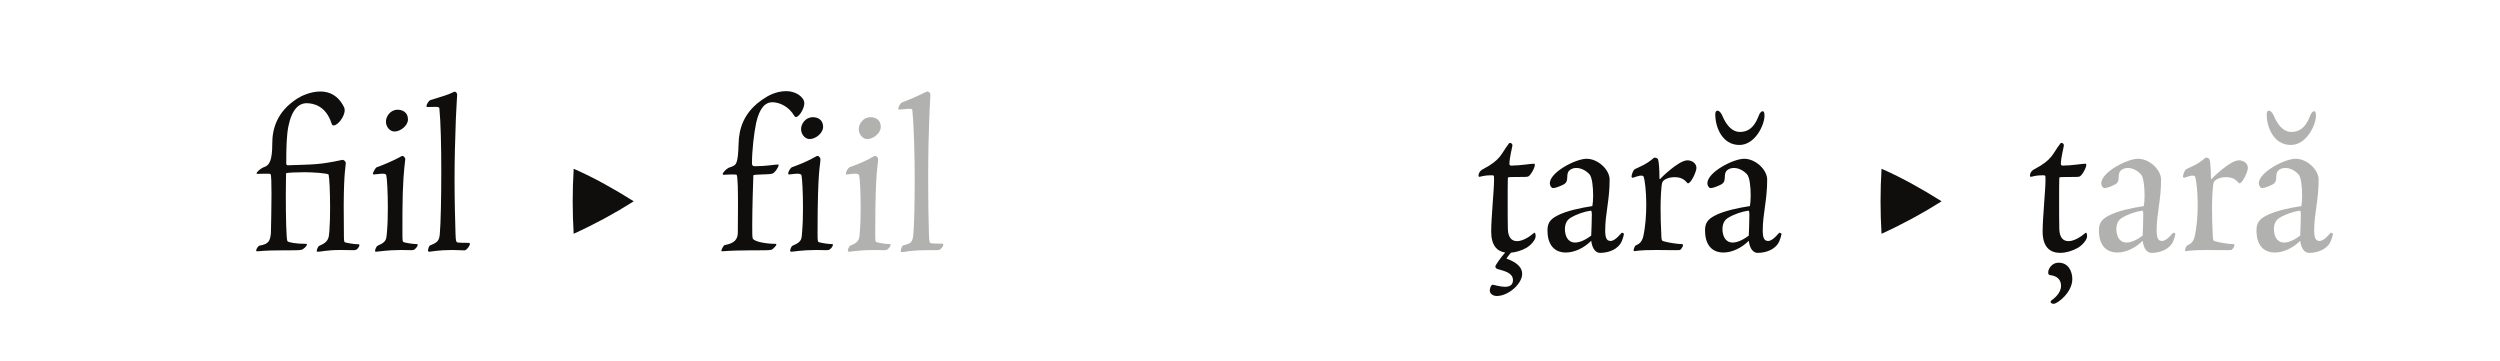<?xml version="1.0" encoding="UTF-8"?><svg enable-background="new 0 0 450 65" height="65px" version="1.1" viewBox="0 0 450 65" width="450px" x="0px" xml:space="preserve" xmlns="http://www.w3.org/2000/svg" xmlns:xlink="http://www.w3.org/1999/xlink" y="0px">
<defs>
<g>
<symbol id="glyph0-0" overflow="visible">
<path d="M -0.031 -11.969 C -0.031 -8.422 0 -6.562 0 -1.062 C 0 -0.031 0.031 -0.031 0.891 -0.031 C 4.375 -0.031 6.312 0.031 8.938 0.031 C 11.219 0.031 12.797 -0.031 15.938 -0.031 C 17.25 -0.031 17.25 -0.109 17.25 -1.484 C 17.25 -7.203 17.281 -9 17.281 -12.531 C 17.281 -14.281 17.25 -17.703 17.219 -22.625 C 17.219 -23.625 17.047 -23.734 16.078 -23.734 C 12.422 -23.734 11.047 -23.766 8.594 -23.766 C 6.109 -23.766 4.656 -23.734 0.969 -23.734 C 0.062 -23.734 0 -23.734 0 -22.453 C 0 -17.109 -0.031 -15.422 -0.031 -11.969 Z M 8.688 -13.109 C 7.766 -14.453 6.859 -15.828 5.938 -17.25 C 4.797 -19.016 3.625 -20.766 2.453 -22.422 C 5.203 -22.422 6.562 -22.391 8.562 -22.391 C 10.656 -22.391 12.078 -22.422 14.938 -22.422 C 13.906 -20.938 12.875 -19.391 11.828 -17.797 C 10.797 -16.219 9.766 -14.625 8.688 -13.109 Z M 9.594 -11.969 C 11.625 -15.078 13.766 -18.078 15.797 -21.219 C 15.797 -16.391 15.734 -15.109 15.734 -12.109 C 15.734 -9.031 15.797 -7.344 15.797 -2.828 C 13.766 -5.906 11.625 -8.938 9.594 -11.969 Z M 2.312 -1.234 C 4.422 -4.25 6.375 -7.516 8.516 -10.516 C 9.562 -9.078 10.594 -7.516 11.625 -6 C 12.734 -4.375 13.797 -2.797 14.906 -1.234 C 12.047 -1.234 10.594 -1.312 8.484 -1.312 C 6.453 -1.312 5.109 -1.234 2.312 -1.234 Z M 1.453 -20.734 C 3.484 -17.734 5.594 -14.703 7.625 -11.656 C 6.656 -10.141 5.656 -8.656 4.656 -7.172 C 3.594 -5.594 2.516 -3.969 1.453 -2.312 C 1.453 -7.281 1.516 -8.734 1.516 -11.906 C 1.516 -14.828 1.453 -16.047 1.453 -20.734 Z " style="stroke:none;"/>
</symbol>
<symbol id="glyph0-1" overflow="visible">
<path d="M 7.109 -18.844 C 7.109 -19.047 6.906 -19.281 6.688 -19.281 C 6.625 -19.281 6.516 -19.25 6.453 -19.141 C 5.031 -17.312 5.109 -16.281 1.828 -14.562 C 1.203 -14.25 1 -13.734 1 -13.422 C 1 -13.281 1.031 -13.172 1.141 -13.172 C 1.375 -13.172 1.969 -13.453 3.281 -13.453 C 3.516 -13.453 3.688 -13.422 3.719 -13.391 C 3.797 -13.344 3.797 -13.078 3.797 -12.531 C 3.797 -10.875 3.281 -5.656 3.281 -3.344 C 3.281 -0.797 4.344 0.234 5.797 0.453 C 4.938 1.453 4.031 2.719 4.031 2.969 C 4.031 3.25 4.25 3.344 4.422 3.422 C 5.141 3.688 7.203 3.938 7.203 5.422 C 7.203 6.375 6.516 6.625 5.734 6.625 C 4.938 6.625 3.719 6.25 3.547 6.25 C 3.25 6.25 3.031 6.906 3.031 7.281 C 3.031 7.906 3.625 8.281 4.312 8.281 C 6.453 8.25 8.859 6.031 8.859 4.312 C 8.859 3.281 8.172 2.312 6.031 1.547 C 6.172 1.281 6.516 0.891 6.828 0.484 C 7.734 0.406 8.734 0.109 9.594 -0.375 C 10.453 -0.859 11.281 -1.859 11.281 -2.453 C 11.281 -2.828 11.219 -3.109 11.078 -3.109 C 11.047 -3.109 10.969 -3.078 10.938 -3.031 C 10.109 -2.312 8.906 -1.594 7.938 -1.594 C 6.969 -1.594 6.312 -2.25 6.281 -3.828 C 6.25 -4.906 6.25 -7 6.25 -9.031 C 6.25 -10.516 6.25 -12 6.281 -13 C 6.281 -13.141 6.906 -13.141 7.594 -13.141 C 9.219 -13.141 9.656 -13.141 9.906 -13.219 C 10.312 -13.312 11.141 -14.766 11.141 -15.312 C 11.141 -15.453 11.109 -15.531 11 -15.531 C 10.312 -15.531 8.734 -15.219 6.906 -15.188 C 6.688 -15.188 6.562 -15.312 6.562 -15.484 C 6.562 -16.594 7.109 -18.625 7.109 -18.844 Z " style="stroke:none;"/>
</symbol>
<symbol id="glyph0-2" overflow="visible">
<path d="M 9.109 -1.656 C 9.312 0 10.078 0.516 10.688 0.516 C 12.312 0.516 14 -0.141 14.625 -1.625 C 14.797 -2.031 14.969 -2.594 15 -2.891 C 15 -2.969 14.766 -3.109 14.625 -3.109 C 14.484 -3.078 13.484 -1.625 12.594 -1.625 C 11.828 -1.625 11.625 -2.281 11.625 -3.547 C 11.625 -6.516 12.422 -8.938 12.422 -12.656 C 12.422 -14.484 10.312 -16.422 8.281 -16.422 C 6.312 -16.422 1.656 -14 1.656 -12 C 1.656 -11.656 1.891 -11.141 2.281 -11.141 C 2.688 -11.141 3.688 -11.562 4.141 -11.797 C 5.344 -12.453 4.281 -13.703 5.344 -14.453 C 5.656 -14.656 6 -14.766 6.422 -14.766 C 7.172 -14.766 8.031 -14.422 8.766 -13.656 C 9.281 -13.141 9.453 -11.312 9.453 -9.828 C 9.453 -9 9.391 -8.281 9.312 -7.906 C 7.25 -7.594 4.547 -7.031 2.969 -6.172 C 1.688 -5.516 1.234 -4.797 1.234 -3.516 C 1.234 -1.141 2.312 0.453 4.547 0.453 C 6.078 0.453 7.797 -0.344 9.109 -1.656 Z M 9.219 -6.344 C 9.219 -5.766 9.141 -3.031 9.109 -2.594 C 7.906 -1.688 6.938 -1.344 6.203 -1.344 C 4.859 -1.344 4.375 -2.594 4.375 -3.766 C 4.375 -4.547 4.625 -5.312 5.344 -5.766 C 6.516 -6.484 7.969 -6.938 9.031 -7.078 C 9.219 -7.109 9.219 -6.594 9.219 -6.344 Z " style="stroke:none;"/>
</symbol>
<symbol id="glyph0-3" overflow="visible">
<path d="M 5.422 -16.562 C 4.109 -15.422 3.031 -15.047 2.109 -14.594 C 1.891 -14.484 1.828 -14.391 1.719 -14.172 C 1.516 -13.797 1.422 -13.312 1.422 -13.219 C 1.422 -13.109 1.547 -13 1.625 -13 C 1.766 -13 2.625 -13.391 3.172 -13.391 C 3.375 -13.391 3.516 -13.344 3.594 -13.219 C 3.828 -12.625 4.078 -10.562 4.078 -8.172 C 4.078 -6.312 3.938 -4.25 3.547 -2.484 C 3.344 -1.625 2.969 -1.141 2.25 -0.859 C 1.969 -0.766 1.797 -0.062 1.797 0.031 C 1.797 0.141 1.859 0.203 1.969 0.203 C 2.172 0.203 2.766 0 5.797 0 C 7.203 0 8.516 0.031 9.312 0.031 C 9.734 0.031 10 0.031 10.109 0 C 10.344 -0.062 10.688 -0.625 10.688 -0.828 C 10.688 -0.938 10.688 -1.062 10.484 -1.062 C 9.656 -1.062 7.766 -1.375 7.141 -1.594 C 6.938 -1.656 6.828 -1.688 6.797 -2.453 C 6.688 -4.656 6.656 -6.078 6.656 -7.594 C 6.656 -8.828 6.734 -11.766 7 -12.25 C 7.312 -12.797 8.281 -13.109 9.141 -13.109 C 10.109 -13.109 10.797 -12.875 11.453 -12.078 C 11.484 -12.047 11.516 -12 11.594 -12 C 12.141 -12 13.109 -14.109 13.109 -14.766 C 13.109 -15.656 12.25 -16.141 11.484 -16.141 C 9.859 -16.141 6.516 -12.766 6.562 -12.766 C 6.453 -12.766 6.453 -12.828 6.453 -12.969 C 6.453 -14.594 6.344 -15.875 6.203 -16.312 C 6.172 -16.453 5.859 -16.625 5.625 -16.625 C 5.547 -16.625 5.484 -16.625 5.422 -16.562 Z " style="stroke:none;"/>
</symbol>
<symbol id="glyph0-4" overflow="visible">
<path d="M 9.109 -1.656 C 9.312 0 10.078 0.516 10.688 0.516 C 12.312 0.516 14 -0.141 14.625 -1.625 C 14.797 -2.031 14.969 -2.594 15 -2.891 C 15 -2.969 14.766 -3.109 14.625 -3.109 C 14.484 -3.078 13.484 -1.625 12.594 -1.625 C 11.828 -1.625 11.625 -2.281 11.625 -3.547 C 11.625 -6.516 12.422 -8.938 12.422 -12.656 C 12.422 -14.484 10.312 -16.422 8.281 -16.422 C 6.312 -16.422 1.656 -14 1.656 -12 C 1.656 -11.656 1.891 -11.141 2.281 -11.141 C 2.688 -11.141 3.688 -11.562 4.141 -11.797 C 5.344 -12.453 4.281 -13.703 5.344 -14.453 C 5.656 -14.656 6 -14.766 6.422 -14.766 C 7.172 -14.766 8.031 -14.422 8.766 -13.656 C 9.281 -13.141 9.453 -11.312 9.453 -9.828 C 9.453 -9 9.391 -8.281 9.312 -7.906 C 7.25 -7.594 4.547 -7.031 2.969 -6.172 C 1.688 -5.516 1.234 -4.797 1.234 -3.516 C 1.234 -1.141 2.312 0.453 4.547 0.453 C 6.078 0.453 7.797 -0.344 9.109 -1.656 Z M 9.219 -6.344 C 9.219 -5.766 9.141 -3.031 9.109 -2.594 C 7.906 -1.688 6.938 -1.344 6.203 -1.344 C 4.859 -1.344 4.375 -2.594 4.375 -3.766 C 4.375 -4.547 4.625 -5.312 5.344 -5.766 C 6.516 -6.484 7.969 -6.938 9.031 -7.078 C 9.219 -7.109 9.219 -6.594 9.219 -6.344 Z M 10.875 -24.109 C 9.969 -21.703 8.688 -21.25 7.484 -21.25 C 6.344 -21.25 5.203 -22.109 4.312 -24.25 C 4.078 -24.766 3.766 -25.078 3.453 -25.078 C 3.25 -25.078 3.078 -24.875 3.078 -24.422 C 3.078 -22.078 4.344 -18.906 7.422 -18.906 C 10.25 -18.906 11.938 -22.5 11.938 -24.156 C 11.938 -24.734 11.828 -24.984 11.625 -24.984 C 11.391 -24.984 11.078 -24.703 10.875 -24.109 Z " style="stroke:none;"/>
</symbol>
<symbol id="glyph0-5" overflow="visible">
<path d="" style="stroke:none;"/>
</symbol>
<symbol id="glyph0-6" overflow="visible">
<path d="M 7.109 -18.844 C 7.109 -19.047 6.906 -19.281 6.688 -19.281 C 6.625 -19.281 6.516 -19.25 6.453 -19.141 C 5.031 -17.312 5.109 -16.281 1.828 -14.562 C 1.203 -14.25 1 -13.734 1 -13.422 C 1 -13.281 1.031 -13.172 1.141 -13.172 C 1.375 -13.172 1.969 -13.453 3.281 -13.453 C 3.516 -13.453 3.688 -13.422 3.719 -13.391 C 3.797 -13.344 3.797 -13.078 3.797 -12.531 C 3.797 -10.875 3.281 -5.656 3.281 -3.344 C 3.281 -0.406 4.719 0.516 6.453 0.516 C 7.453 0.516 8.625 0.172 9.594 -0.375 C 10.453 -0.859 11.281 -1.859 11.281 -2.453 C 11.281 -2.828 11.219 -3.109 11.078 -3.109 C 11.047 -3.109 10.969 -3.078 10.938 -3.031 C 10.109 -2.312 8.906 -1.594 7.938 -1.594 C 6.969 -1.594 6.312 -2.25 6.281 -3.828 C 6.25 -4.906 6.25 -7 6.25 -9.031 C 6.25 -10.516 6.25 -12 6.281 -13 C 6.281 -13.141 6.906 -13.141 7.594 -13.141 C 9.219 -13.141 9.656 -13.141 9.906 -13.219 C 10.312 -13.312 11.141 -14.766 11.141 -15.312 C 11.141 -15.453 11.109 -15.531 11 -15.531 C 10.312 -15.531 8.734 -15.219 6.906 -15.188 C 6.688 -15.188 6.562 -15.312 6.562 -15.484 C 6.562 -16.594 7.109 -18.625 7.109 -18.844 Z M 6.141 2.281 C 4.969 2.281 4.281 3.375 4.281 4.031 C 4.281 4.312 4.375 4.484 4.594 4.516 C 5.938 4.656 6.594 5.375 6.594 6.453 C 6.594 7.828 5.25 8.797 4.828 9.109 C 4.766 9.172 4.719 9.281 4.719 9.344 C 4.719 9.562 5.031 9.688 5.25 9.688 C 5.969 9.688 8.625 7.625 8.625 5.25 C 8.625 3.859 7.938 2.281 6.141 2.281 Z " style="stroke:none;"/>
</symbol>
<symbol id="glyph0-7" overflow="visible">
<path d="M 2.828 -14.875 C 2.484 -14.766 1.594 -14.078 1.594 -13.797 C 1.594 -13.734 1.656 -13.703 1.797 -13.703 C 2.031 -13.703 2.688 -13.734 3.25 -13.734 C 3.656 -13.734 4.031 -13.734 4.109 -13.656 C 4.25 -13.531 4.281 -11.906 4.281 -10.109 C 4.281 -7.484 4.203 -4.172 4.172 -2.969 C 4.031 -1.688 3.797 -1.062 2.172 -0.797 C 1.891 -0.766 1.516 -0.172 1.516 0.109 C 1.516 0.172 1.594 0.234 1.656 0.234 C 2.172 0.234 2.797 0.062 6.281 0.062 C 8.484 0.062 9.141 0.062 9.656 -0.031 C 10 -0.109 10.656 -0.688 10.656 -0.969 C 10.656 -1.031 10.656 -1.109 10.484 -1.109 C 8.688 -1.109 7.281 -1.375 7.141 -1.594 C 6.938 -1.969 6.859 -6.312 6.859 -9.734 C 6.859 -11.703 6.906 -13.344 6.906 -13.797 C 6.906 -13.938 9.031 -14 10.219 -14 C 11.625 -14 14.484 -13.828 14.562 -13.562 C 14.703 -13.047 14.828 -10.453 14.828 -7.656 C 14.828 -6.203 14.797 -4.688 14.703 -3.422 C 14.594 -2.109 14.562 -1.453 12.906 -0.766 C 12.562 -0.594 12.422 0.062 12.422 0.203 C 12.422 0.312 12.531 0.312 12.625 0.312 C 13.281 0.312 14.141 0 16.734 0 C 17.594 0 18.625 0.031 19.016 0.031 C 19.219 0.031 19.359 0.031 19.562 -0.062 C 19.766 -0.172 20.109 -0.594 20.109 -0.891 C 20.109 -0.969 20.078 -1.031 19.969 -1.031 C 19.047 -1.031 17.703 -1.312 17.531 -1.375 C 17.359 -1.453 17.312 -1.484 17.312 -2.938 C 17.312 -5.078 17.281 -6.688 17.281 -8.078 C 17.312 -14.109 17.656 -15.141 17.656 -15.656 C 17.656 -15.875 17.391 -16.219 17.078 -16.219 L 17.016 -16.219 C 12.766 -15.312 11.969 -15.422 7.203 -15.25 C 7 -15.25 6.938 -15.422 6.938 -15.594 C 6.938 -18.422 7 -20.594 7.312 -22.219 C 7.938 -25.328 9.219 -26.422 10.594 -26.422 C 11.797 -26.422 14.078 -25.984 15.109 -22.734 C 15.188 -22.5 15.312 -22.422 15.484 -22.422 C 16.188 -22.422 17.453 -23.984 17.453 -25.156 C 17.453 -25.359 17.422 -25.5 17.359 -25.672 C 16.281 -27.875 14.656 -28.531 13.078 -28.531 C 11.281 -28.531 9.594 -27.703 8.906 -27.25 C 5.203 -24.875 4.422 -21.734 4.422 -19.188 C 4.422 -16.141 3.938 -15.188 2.828 -14.875 Z " style="stroke:none;"/>
</symbol>
<symbol id="glyph0-8" overflow="visible">
<path d="M 7.906 -23.5 C 7.906 -24.844 6.859 -25.25 6.031 -25.25 C 4.766 -25.25 3.938 -24.078 3.938 -23.109 C 3.938 -22.188 4.625 -21.328 5.484 -21.328 C 6.562 -21.328 7.906 -22.391 7.906 -23.5 Z M 2.203 0.312 C 2.453 0.312 4.172 0 6.656 0 C 7.516 0 8.172 0.031 8.562 0.031 C 8.766 0.031 8.938 0 9.031 -0.062 C 9.344 -0.281 9.656 -0.688 9.656 -0.938 C 9.656 -1 9.625 -1.062 9.562 -1.062 C 8.625 -1.062 7.281 -1.344 7.109 -1.422 C 6.969 -1.484 6.906 -1.516 6.906 -2.969 C 6.906 -6.203 6.906 -8.344 6.969 -10.219 C 7.109 -14.531 7.422 -16.047 7.422 -16.391 C 7.422 -16.531 7.172 -16.938 6.906 -16.938 C 6.797 -16.938 6.594 -16.797 6.203 -16.594 C 4.906 -15.906 3 -15.141 2.312 -14.906 C 2 -14.797 1.594 -13.875 1.594 -13.766 C 1.594 -13.656 1.656 -13.594 1.719 -13.594 C 2 -13.594 2.828 -13.734 3.375 -13.734 C 3.766 -13.734 3.938 -13.656 4 -13.453 C 4.141 -12.938 4.281 -10.391 4.281 -7.656 C 4.281 -6.203 4.25 -4.719 4.141 -3.453 C 4 -2.062 4.172 -1.484 2.547 -0.828 C 2.344 -0.719 2.281 -0.656 2.172 -0.453 C 2.062 -0.234 1.969 0.062 1.969 0.172 C 1.969 0.281 2.109 0.312 2.203 0.312 Z " style="stroke:none;"/>
</symbol>
<symbol id="glyph0-9" overflow="visible">
<path d="M 1.375 0.312 C 1.594 0.312 2.969 0 5.453 0 C 6.375 0 7.109 0.062 7.516 0.062 C 7.734 0.062 7.797 0.062 7.906 0 C 8.031 -0.062 8.656 -0.625 8.656 -1.109 C 8.656 -1.203 8.625 -1.281 8.562 -1.281 C 7.625 -1.281 6.562 -1.312 6.375 -1.375 C 6.25 -1.453 6.109 -1.484 6.078 -2.938 C 6 -5.547 5.906 -8.969 5.906 -12.828 C 5.906 -16.188 6 -19.844 6.141 -23.625 C 6.25 -26.281 6.375 -27.562 6.375 -27.984 C 6.375 -28.219 6.141 -28.5 5.938 -28.5 C 5.797 -28.5 5.484 -28.297 4.859 -28.047 C 3.547 -27.562 1.891 -27.109 1.547 -26.984 C 1.281 -26.875 0.859 -26.281 0.859 -25.875 C 0.859 -25.766 0.938 -25.734 1 -25.734 C 1.172 -25.734 1.969 -25.766 2.422 -25.766 C 2.828 -25.766 3.172 -25.734 3.172 -25.5 C 3.422 -23.047 3.516 -18.562 3.516 -14.172 C 3.516 -9.422 3.422 -4.766 3.25 -2.859 C 3.141 -1.719 2.859 -1.375 1.656 -0.891 C 1.547 -0.859 1.422 -0.797 1.375 -0.719 C 1.203 -0.453 1.109 0.062 1.109 0.172 C 1.109 0.234 1.281 0.312 1.375 0.312 Z " style="stroke:none;"/>
</symbol>
<symbol id="glyph0-10" overflow="visible">
<path d="M 1.484 -0.891 C 1.234 -0.859 0.859 0 0.859 0.109 C 0.859 0.172 0.938 0.234 1 0.234 C 2.625 0.109 4.453 0.062 6.078 0.062 C 8.594 0.062 9.344 0.062 9.859 -0.031 C 10.109 -0.109 10.766 -0.766 10.766 -0.969 C 10.766 -1.031 10.734 -1.109 10.625 -1.109 C 9.031 -1.109 6.859 -1.453 6.516 -2.062 C 6.422 -2.25 6.422 -3.281 6.422 -4.516 C 6.422 -7.594 6.594 -12.594 6.625 -13.422 C 6.625 -13.656 9.109 -13.531 10 -13.734 C 10.453 -13.828 11.172 -14.906 11.172 -15.281 C 11.172 -15.359 11.172 -15.391 11.109 -15.391 C 10.453 -15.391 8.906 -15.078 6.859 -15.078 C 6.484 -15.078 6.375 -15.281 6.375 -15.594 C 6.375 -17.844 6.734 -21.047 7.141 -22.938 C 7.734 -25.453 8.688 -26.594 10.047 -26.594 C 11.281 -26.594 12.969 -25.906 14.047 -24.078 C 14.109 -23.984 14.172 -23.938 14.281 -23.938 C 14.906 -23.938 15.797 -25.531 15.797 -26.359 C 15.797 -26.703 15.703 -26.984 15.531 -27.219 C 14.875 -28.156 13.625 -28.594 12.531 -28.594 C 10.656 -28.594 9.172 -27.703 8.516 -27.25 C 4.828 -24.875 4.031 -21.734 3.969 -19.188 C 3.859 -15.359 3.516 -15.312 2.656 -14.969 C 2.484 -14.906 2.203 -14.828 2.109 -14.766 C 1.797 -14.594 1.109 -13.969 1.109 -13.656 C 1.109 -13.594 1.172 -13.531 1.312 -13.531 C 1.656 -13.562 2.203 -13.594 2.656 -13.594 C 3.109 -13.594 3.594 -13.594 3.625 -13.531 C 3.828 -13.109 3.859 -10.562 3.859 -8 C 3.859 -5.969 3.828 -4.078 3.828 -3.172 C 3.828 -1.891 3.203 -1.203 1.484 -0.891 Z " style="stroke:none;"/>
</symbol>
<symbol id="glyph0-11" overflow="visible">
<path d="M 2.344 -0.797 C 2 -0.656 1.859 0.031 1.859 0.172 C 1.859 0.234 2 0.312 2.109 0.312 C 2.375 0.312 4 0 6.562 0 C 7.422 0 8.078 0.031 8.453 0.031 C 8.656 0.031 8.859 0 9 -0.109 C 9.344 -0.375 9.562 -0.719 9.562 -0.938 C 9.562 -1 9.516 -1.062 9.453 -1.062 C 8.516 -1.062 7.172 -1.344 7 -1.422 C 6.859 -1.484 6.797 -1.516 6.797 -2.969 C 6.797 -15.047 7.312 -14.969 7.312 -16.391 C 7.312 -16.531 7.078 -16.938 6.797 -16.938 C 6.484 -16.938 5.594 -16.109 2.203 -14.906 C 1.969 -14.828 1.516 -14.172 1.516 -13.766 C 1.516 -13.625 1.547 -13.594 1.625 -13.594 C 1.891 -13.594 2.625 -13.734 3.172 -13.734 C 3.547 -13.734 3.828 -13.656 3.906 -13.453 C 4.031 -12.938 4.172 -10.391 4.172 -7.656 C 4.172 -6.203 4.141 -4.719 4.031 -3.453 C 3.906 -2.062 4.109 -1.516 2.344 -0.797 Z M 7.797 -22.156 C 7.797 -23.5 6.766 -23.906 5.938 -23.906 C 4.656 -23.906 3.828 -22.734 3.828 -21.766 C 3.828 -20.844 4.516 -19.969 5.375 -19.969 C 6.453 -19.969 7.797 -21.047 7.797 -22.156 Z " style="stroke:none;"/>
</symbol>
<symbol id="glyph0-12" overflow="visible">
<path d="M 1.281 0.375 C 1.719 0.375 2.625 0.031 5.906 0.031 C 7.594 0.031 7.828 0.031 7.906 0 C 8.172 -0.109 8.656 -0.594 8.656 -0.938 C 8.656 -1.141 8.516 -1.141 8.453 -1.141 C 7.516 -1.141 6.562 -1.172 6.375 -1.234 C 6.25 -1.312 6.109 -1.344 6.078 -2.797 C 6 -5.422 5.938 -8.797 5.938 -12.625 C 5.938 -22.453 6.344 -27.531 6.344 -27.984 C 6.344 -28.156 6.109 -28.531 5.797 -28.531 C 5.547 -28.531 4.109 -27.641 1.234 -26.562 C 0.891 -26.422 0.547 -25.641 0.547 -25.453 C 0.547 -25.359 0.625 -25.281 0.688 -25.281 C 1.203 -25.281 1.969 -25.422 2.625 -25.422 C 2.828 -25.422 3.031 -25.391 3.078 -25.219 C 3.375 -22.453 3.516 -17.25 3.516 -12.453 C 3.516 -8.344 3.422 -4.594 3.281 -2.938 C 3.141 -1.312 2.891 -1.234 1.484 -0.828 C 1.375 -0.797 1.312 -0.766 1.234 -0.625 C 1.109 -0.375 1 0 1 0.234 C 1 0.312 1.062 0.375 1.281 0.375 Z " style="stroke:none;"/>
</symbol>
<symbol id="glyph1-0" overflow="visible">
<path d="M 2.281 0 L 18.938 0 L 18.938 -22.781 L 2.281 -22.781 Z M 15.984 -2.547 C 14.172 -2.484 12.375 -2.453 10.609 -2.453 C 8.812 -2.453 7.031 -2.484 5.266 -2.547 L 5.266 -20.125 C 7.031 -20.156 8.812 -20.234 10.609 -20.234 C 12.375 -20.234 14.172 -20.156 15.984 -20.125 Z " style="stroke:none;"/>
</symbol>
<symbol id="glyph1-1" overflow="visible">
<path d="M 7.719 -14.625 C 7.484 -10.672 7.484 -6.797 7.719 -2.922 C 11.594 -4.688 15.156 -6.625 18.531 -8.766 C 15.125 -10.906 11.531 -12.953 7.719 -14.625 Z " style="stroke:none;"/>
</symbol>
</g>
</defs>
<g id="surface1">
<g style="fill:rgb(6.279%,5.742%,5.058%);fill-opacity:1;">
  <use x="265.132" xlink:href="#glyph0-1" y="45"/>
  <use x="277.311" xlink:href="#glyph0-2" y="45"/>
  <use x="292.249" xlink:href="#glyph0-3" y="45"/>
  <use x="305.67" xlink:href="#glyph0-4" y="45"/>
  <use x="320.608" xlink:href="#glyph0-5" y="45"/>
</g>
<g style="fill:rgb(6.279%,5.742%,5.058%);fill-opacity:1;">
  <use x="330.957" xlink:href="#glyph1-1" y="45"/>
</g>
<g style="fill:rgb(6.279%,5.742%,5.058%);fill-opacity:1;">
  <use x="364.392" xlink:href="#glyph0-6" y="45"/>
</g>
<g style="fill:rgb(69.279%,69.211%,68.629%);fill-opacity:1;">
  <use x="376.571" xlink:href="#glyph0-2" y="45"/>
  <use x="391.509" xlink:href="#glyph0-3" y="45"/>
  <use x="404.93" xlink:href="#glyph0-4" y="45"/>
</g>
<g style="fill:rgb(6.279%,5.742%,5.058%);fill-opacity:1;">
  <use x="44.588" xlink:href="#glyph0-7" y="45"/>
  <use x="65.529" xlink:href="#glyph0-8" y="45"/>
  <use x="75.914" xlink:href="#glyph0-9" y="45"/>
  <use x="85.194" xlink:href="#glyph0-5" y="45"/>
</g>
<g style="fill:rgb(6.279%,5.742%,5.058%);fill-opacity:1;">
  <use x="95.543" xlink:href="#glyph1-1" y="45"/>
</g>
<g style="fill:rgb(6.279%,5.742%,5.058%);fill-opacity:1;">
  <use x="128.979" xlink:href="#glyph0-10" y="45"/>
  <use x="140.364" xlink:href="#glyph0-11" y="45"/>
</g>
<g style="fill:rgb(69.279%,69.211%,68.629%);fill-opacity:1;">
  <use x="150.747" xlink:href="#glyph0-11" y="45"/>
  <use x="161.132" xlink:href="#glyph0-12" y="45"/>
</g>
</g>
</svg>